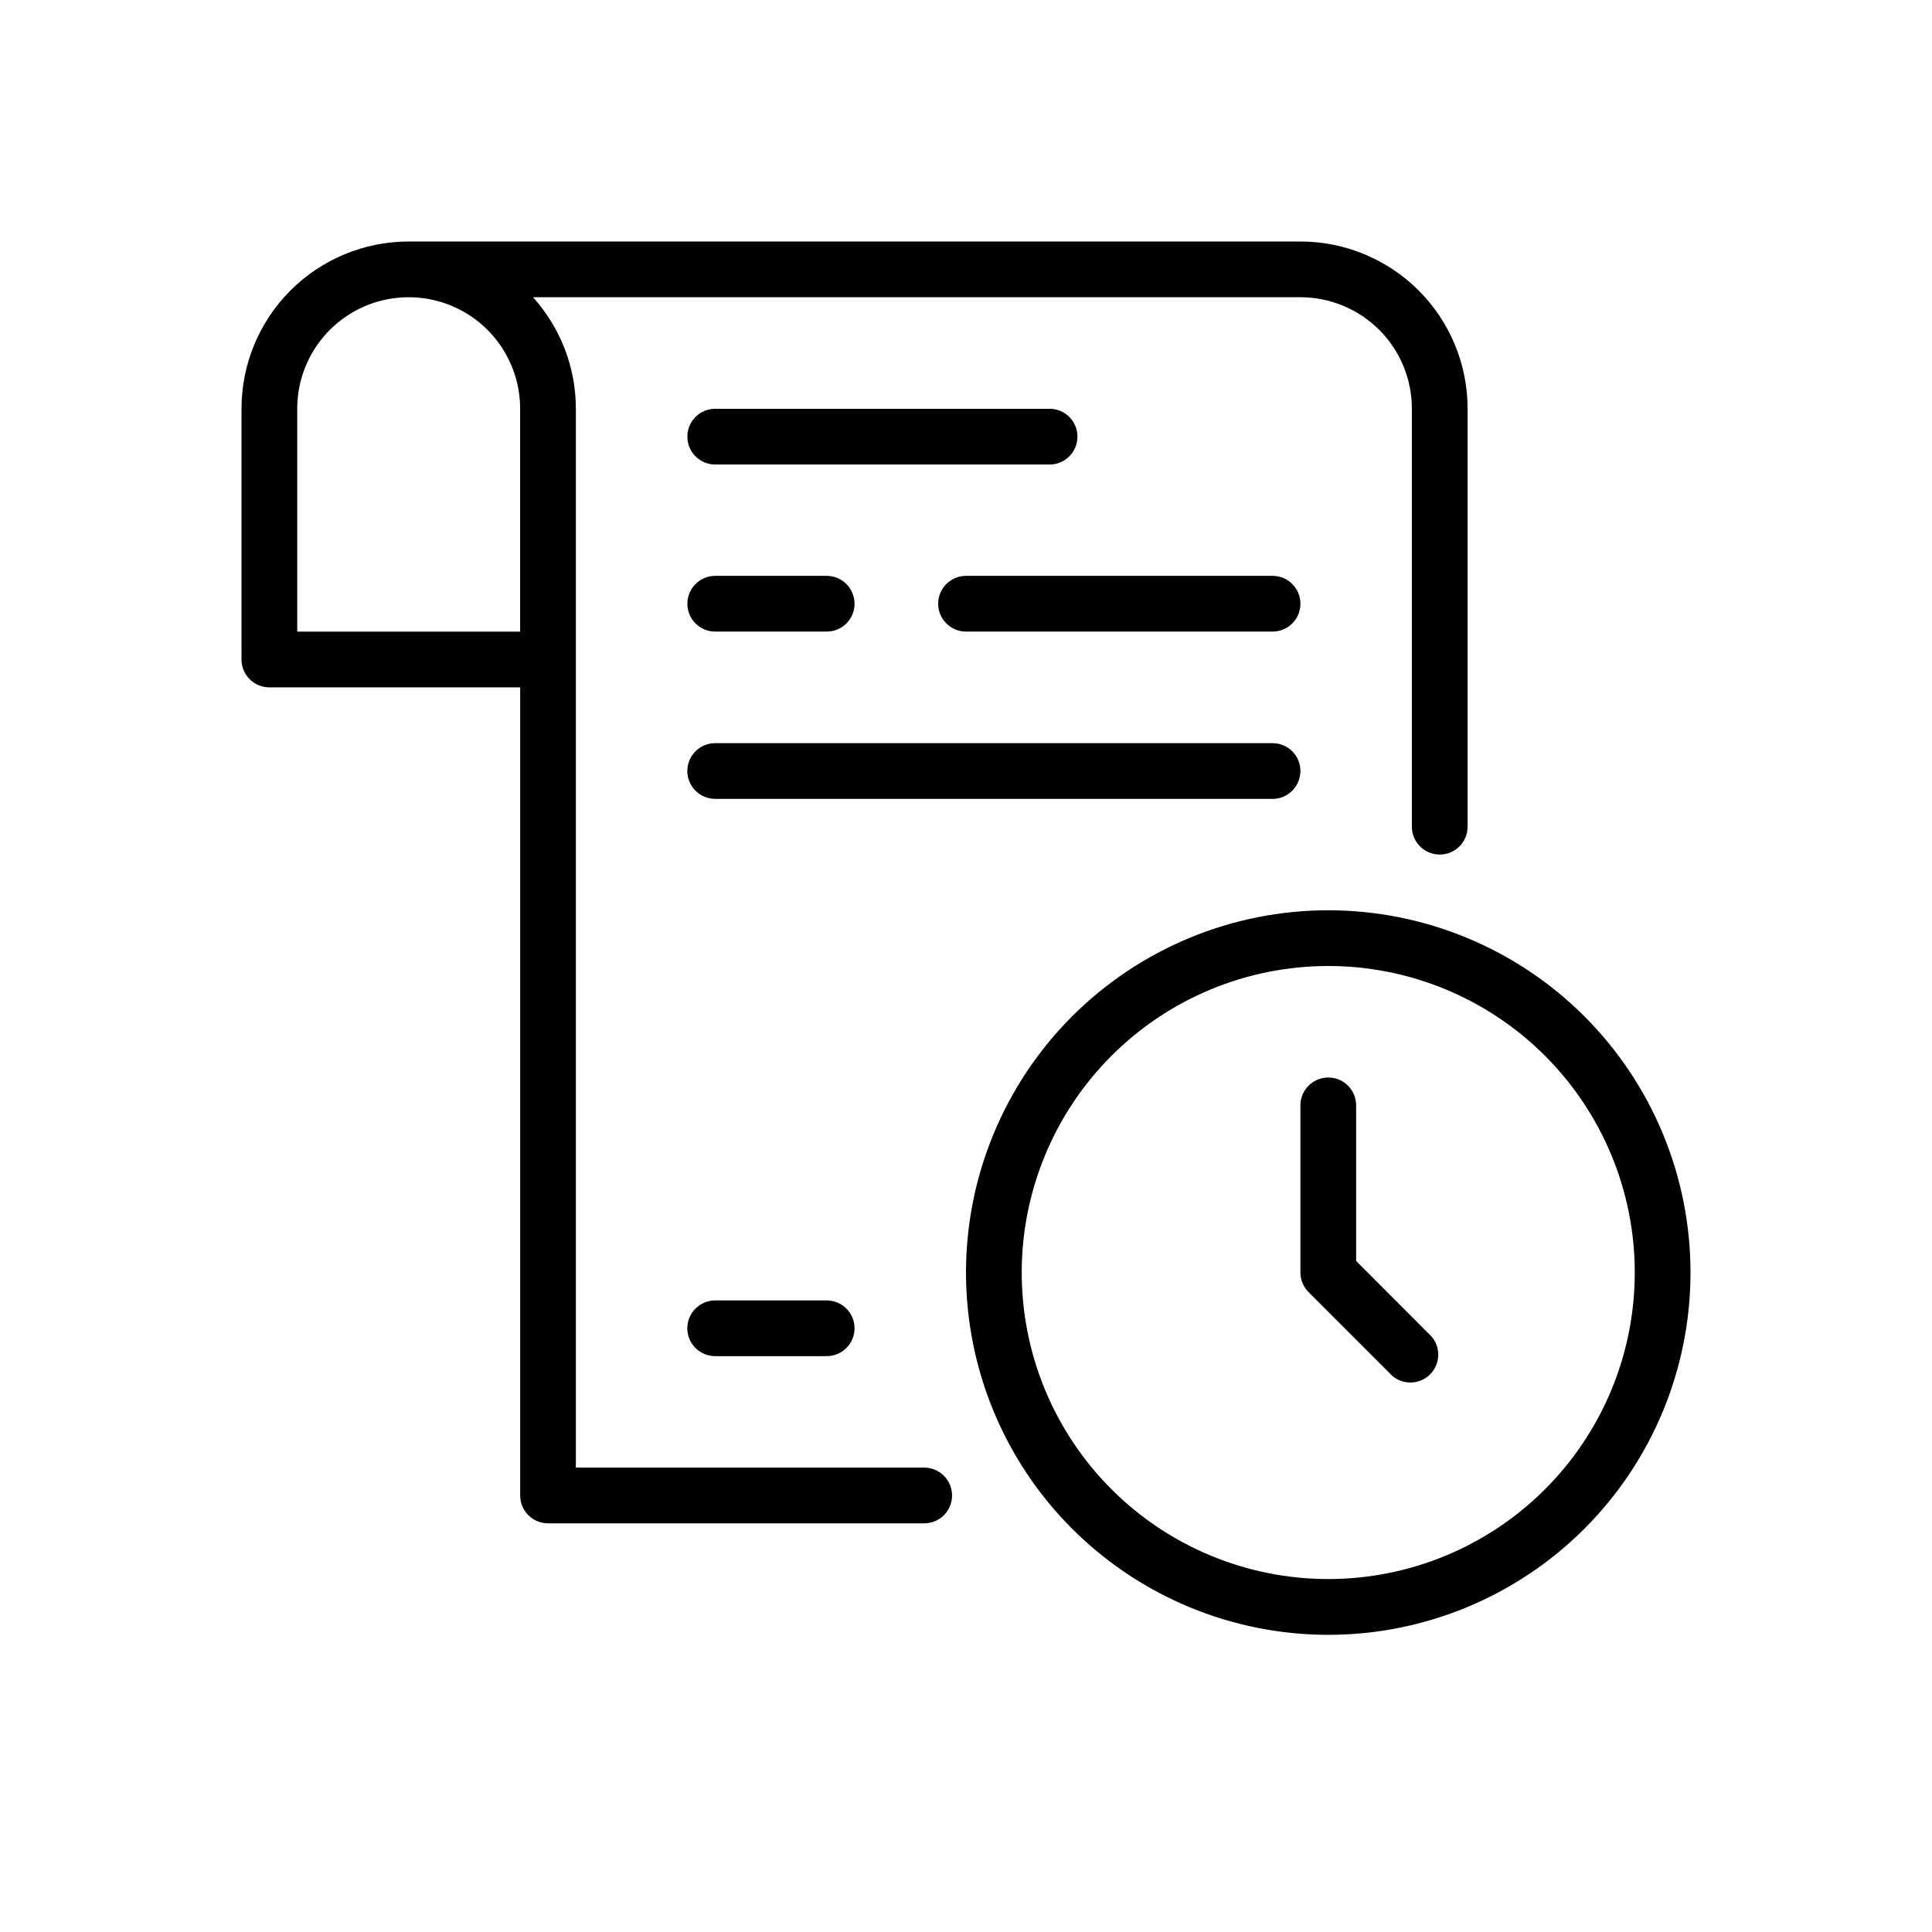 <svg width="32" height="32" viewBox="0 0 32 32" fill="none" xmlns="http://www.w3.org/2000/svg">
<path d="M11.846 7.694H17.385C17.64 7.694 17.846 7.487 17.846 7.232C17.846 6.977 17.64 6.771 17.385 6.771H11.846C11.591 6.771 11.385 6.977 11.385 7.232C11.385 7.487 11.591 7.694 11.846 7.694Z" fill="black"/>
<path d="M21.539 12.77C21.539 12.648 21.49 12.53 21.404 12.444C21.317 12.357 21.2 12.309 21.077 12.309H11.846C11.591 12.309 11.384 12.515 11.384 12.77C11.384 13.025 11.591 13.232 11.846 13.232H21.077C21.2 13.232 21.317 13.183 21.404 13.097C21.49 13.01 21.539 12.893 21.539 12.77Z" fill="black"/>
<path d="M11.846 10.461H13.693C13.947 10.461 14.154 10.255 14.154 10C14.154 9.745 13.947 9.538 13.693 9.538H11.846C11.591 9.538 11.385 9.745 11.385 10C11.385 10.255 11.591 10.461 11.846 10.461Z" fill="black"/>
<path d="M21.078 9.538H16.001C15.746 9.538 15.539 9.745 15.539 10C15.539 10.255 15.746 10.461 16.001 10.461H21.078C21.333 10.461 21.539 10.255 21.539 10C21.539 9.745 21.333 9.538 21.078 9.538Z" fill="black"/>
<path d="M22 15.077C20.409 15.077 18.883 15.709 17.757 16.834C16.632 17.96 16 19.486 16 21.077C16 22.669 16.632 24.195 17.757 25.32C18.883 26.445 20.409 27.078 22 27.078C23.591 27.078 25.118 26.445 26.243 25.32C27.368 24.195 28 22.669 28 21.077C28 19.486 27.368 17.96 26.243 16.834C25.118 15.709 23.591 15.077 22 15.077ZM22 26.154C20.654 26.154 19.362 25.619 18.41 24.667C17.458 23.715 16.923 22.424 16.923 21.077C16.923 19.731 17.458 18.439 18.41 17.487C19.362 16.535 20.654 16 22 16C23.347 16 24.638 16.535 25.59 17.487C26.542 18.439 27.077 19.731 27.077 21.077C27.077 22.424 26.542 23.715 25.59 24.667C24.638 25.619 23.347 26.154 22 26.154Z" fill="black"/>
<path d="M15.308 24.308H9.538V6.769C9.538 6.087 9.285 5.429 8.828 4.923H21.539C22.029 4.923 22.498 5.118 22.845 5.464C23.191 5.81 23.385 6.28 23.385 6.769V13.693C23.385 13.947 23.592 14.154 23.847 14.154C24.102 14.154 24.308 13.947 24.308 13.693V6.769C24.308 6.035 24.017 5.33 23.497 4.811C22.978 4.292 22.273 4 21.539 4H6.769C6.035 4 5.33 4.292 4.811 4.811C4.292 5.33 4 6.035 4 6.769V10.923C4 11.046 4.049 11.163 4.135 11.25C4.222 11.336 4.339 11.385 4.462 11.385H8.616V24.77C8.616 24.892 8.664 25.01 8.751 25.096C8.837 25.183 8.955 25.231 9.077 25.231H15.308C15.563 25.231 15.769 25.025 15.769 24.77C15.769 24.515 15.563 24.308 15.308 24.308H15.308ZM4.923 6.769C4.923 6.11 5.275 5.5 5.846 5.17C6.417 4.841 7.121 4.841 7.692 5.17C8.263 5.5 8.615 6.11 8.615 6.769V10.462H4.923V6.769Z" fill="black"/>
<path d="M22.462 20.886V18.308C22.462 18.054 22.256 17.847 22.001 17.847C21.746 17.847 21.539 18.054 21.539 18.308V21.078C21.54 21.2 21.589 21.317 21.675 21.403L23.06 22.788C23.243 22.945 23.516 22.934 23.687 22.764C23.857 22.593 23.868 22.32 23.711 22.137L22.462 20.886Z" fill="black"/>
<path d="M11.846 21.539C11.591 21.539 11.384 21.746 11.384 22.001C11.384 22.256 11.591 22.462 11.846 22.462H13.692C13.947 22.462 14.154 22.256 14.154 22.001C14.154 21.746 13.947 21.539 13.692 21.539H11.846Z" fill="black"/>
</svg>
